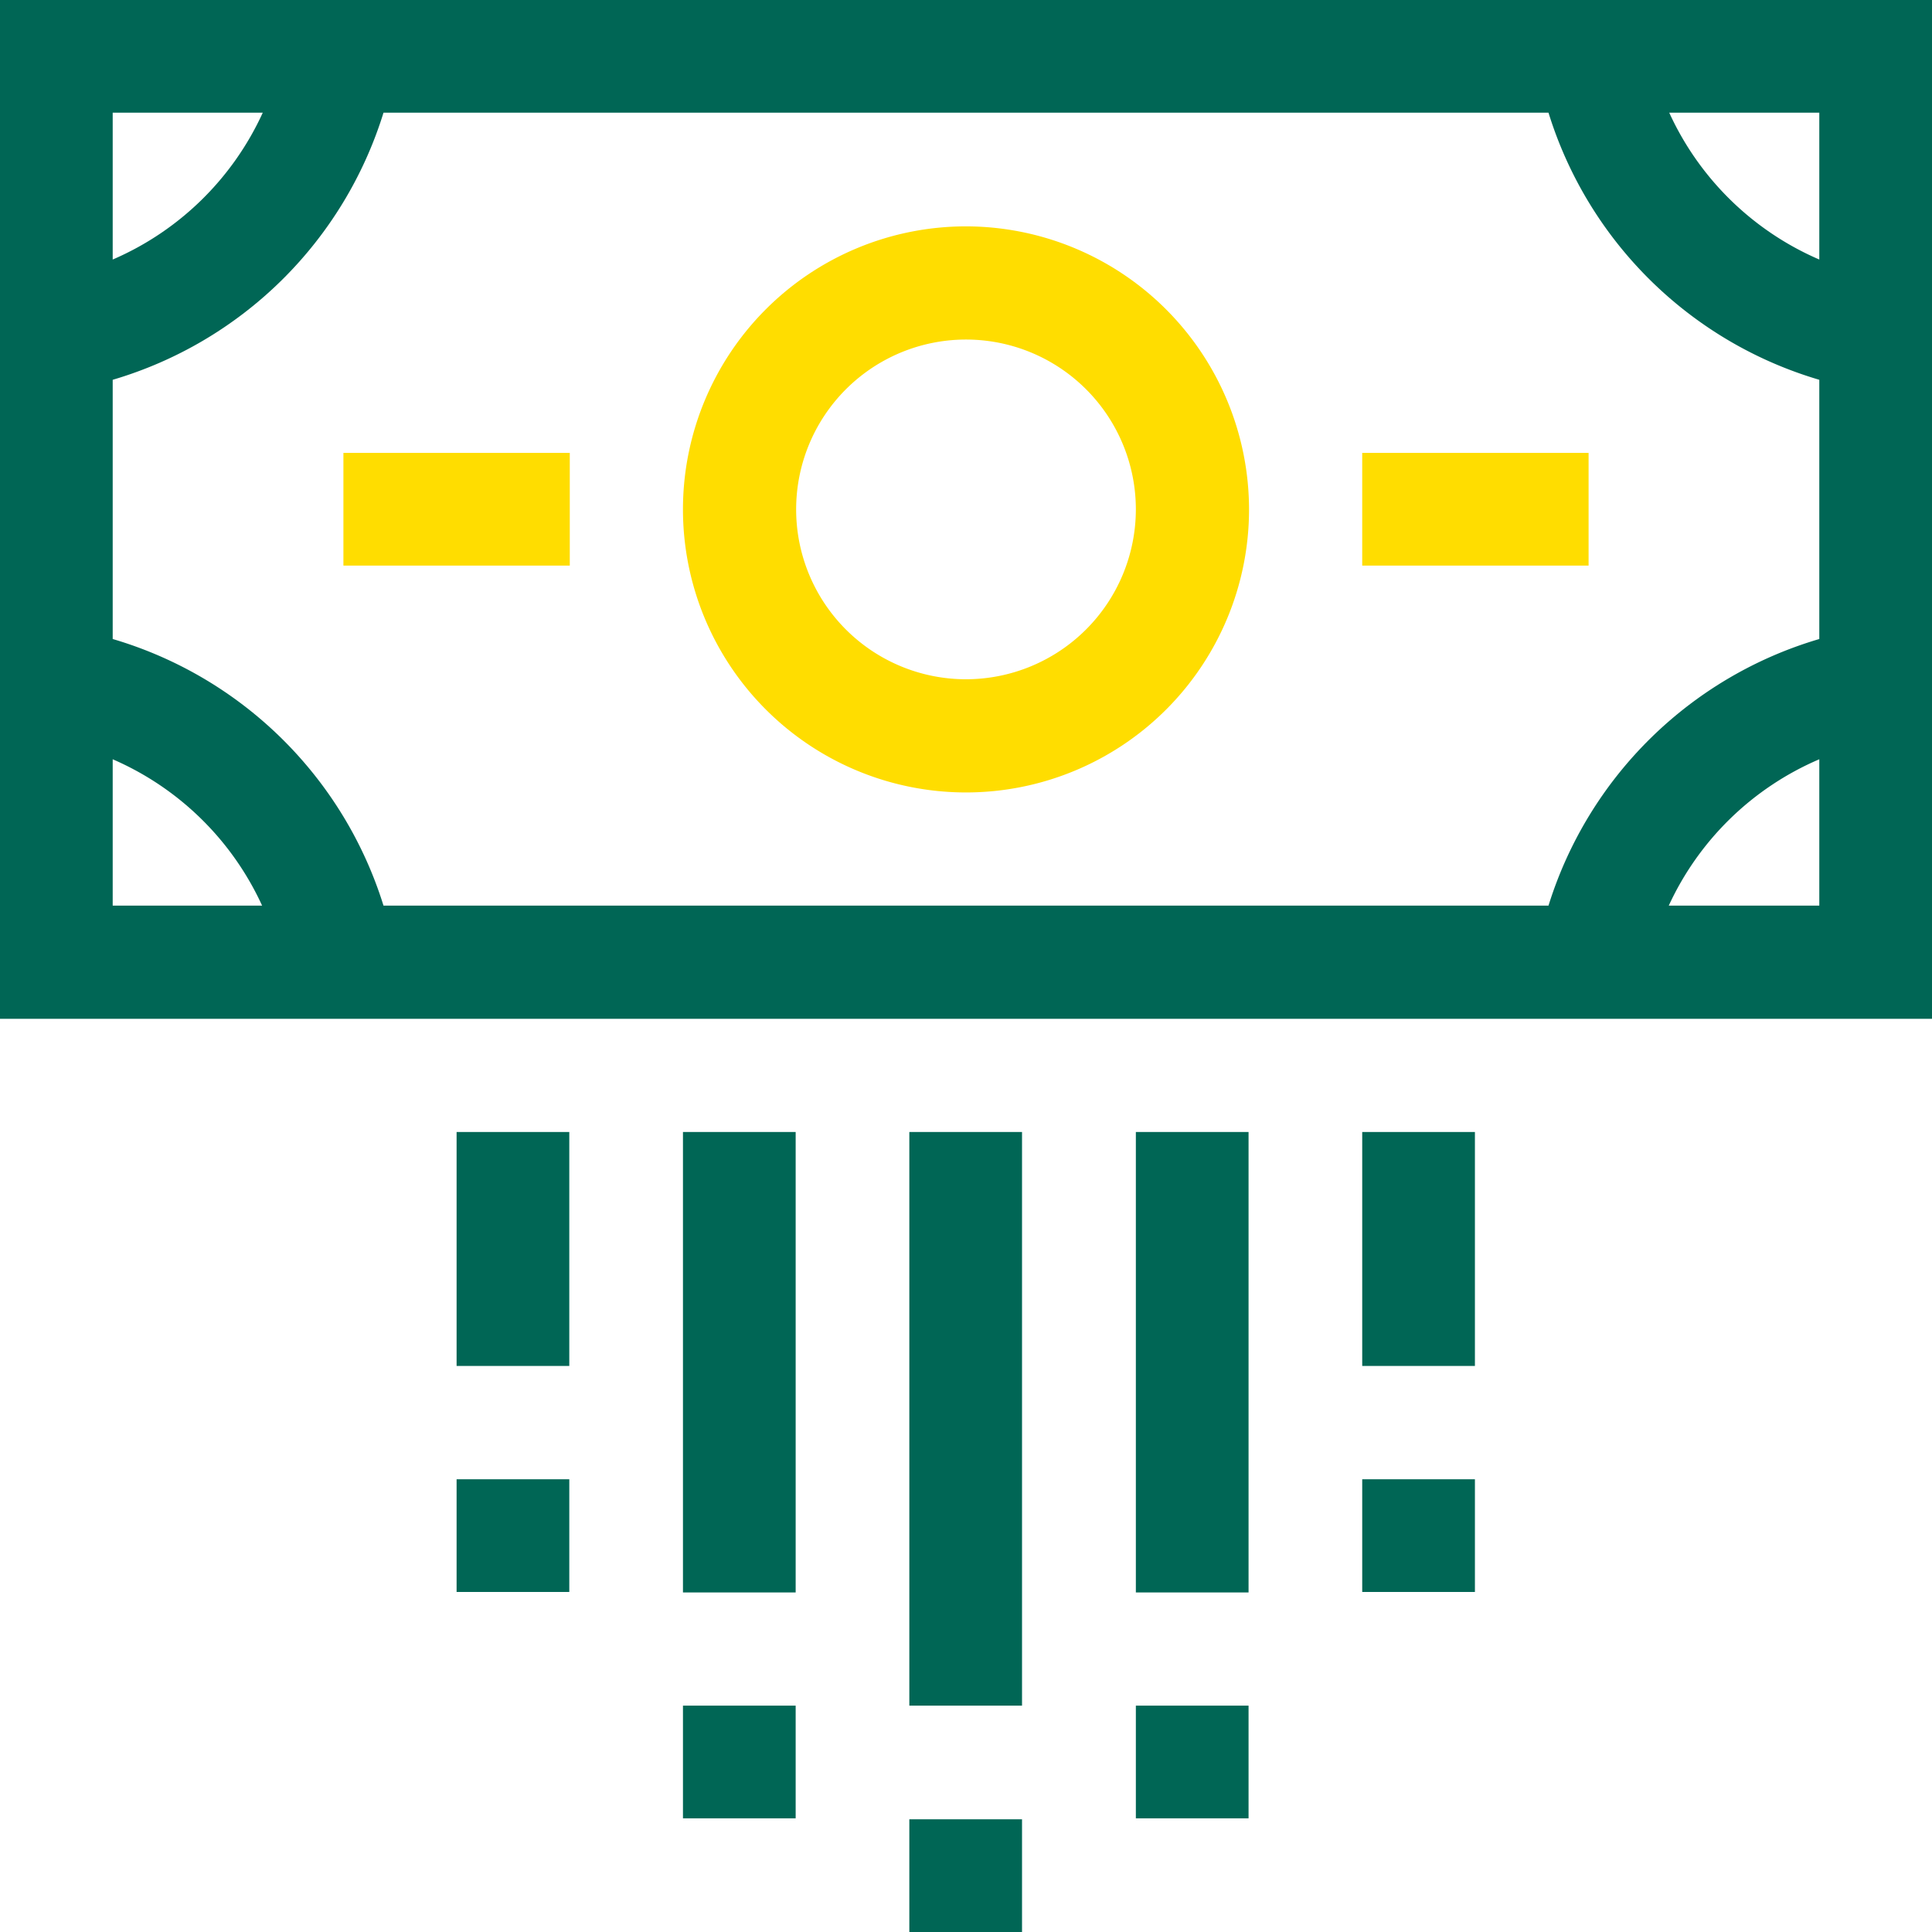 <svg xmlns="http://www.w3.org/2000/svg" viewBox="0 0 120 120">
  <defs>
    <style>
      .a {
        fill: #065;
      }

      .b {
        fill: #fd0;
      }
    </style>
  </defs>
  <title>Bank note</title>
  <g>
    <path class="a" d="M120,0H0V63.28H120ZM96.18,56.25H23.82A25,25,0,0,0,7,39.69V23.59A25,25,0,0,0,23.82,7H96.18A25,25,0,0,0,113,23.59v16.1A25,25,0,0,0,96.18,56.25ZM113,16.12A18.14,18.14,0,0,1,103.68,7H113ZM16.32,7A18.13,18.13,0,0,1,7,16.12V7ZM7,47.16a18.13,18.13,0,0,1,9.28,9.09H7Zm96.65,9.09A18.14,18.14,0,0,1,113,47.16v9.09Z"/>
    <path class="b" d="M84.61,28.13H98.67v7H84.61Z"/>
    <path class="b" d="M21.33,28.13H35.39v7H21.33Z"/>
    <path class="b" d="M60,14.06A17.58,17.58,0,1,0,77.58,31.64,17.6,17.6,0,0,0,60,14.06Zm0,28.13A10.55,10.55,0,1,1,70.55,31.64,10.56,10.56,0,0,1,60,42.19Z"/>
    <path class="a" d="M56.48,70.31h7v35.63h-7Z"/>
    <path class="a" d="M42.42,70.31h7V98.91h-7Z"/>
    <path class="a" d="M70.55,70.31h7V98.91h-7Z"/>
    <path class="a" d="M70.55,105.94h7v7h-7Z"/>
    <path class="a" d="M84.61,70.31h7V84.84h-7Z"/>
    <path class="a" d="M84.61,91.88h7v7h-7Z"/>
    <path class="a" d="M56.48,113h7v7h-7Z"/>
    <path class="a" d="M42.42,105.94h7v7h-7Z"/>
    <path class="a" d="M28.36,70.31h7V84.84h-7Z"/>
    <path class="a" d="M28.36,91.88h7v7h-7Z"/>
  </g>
</svg>
